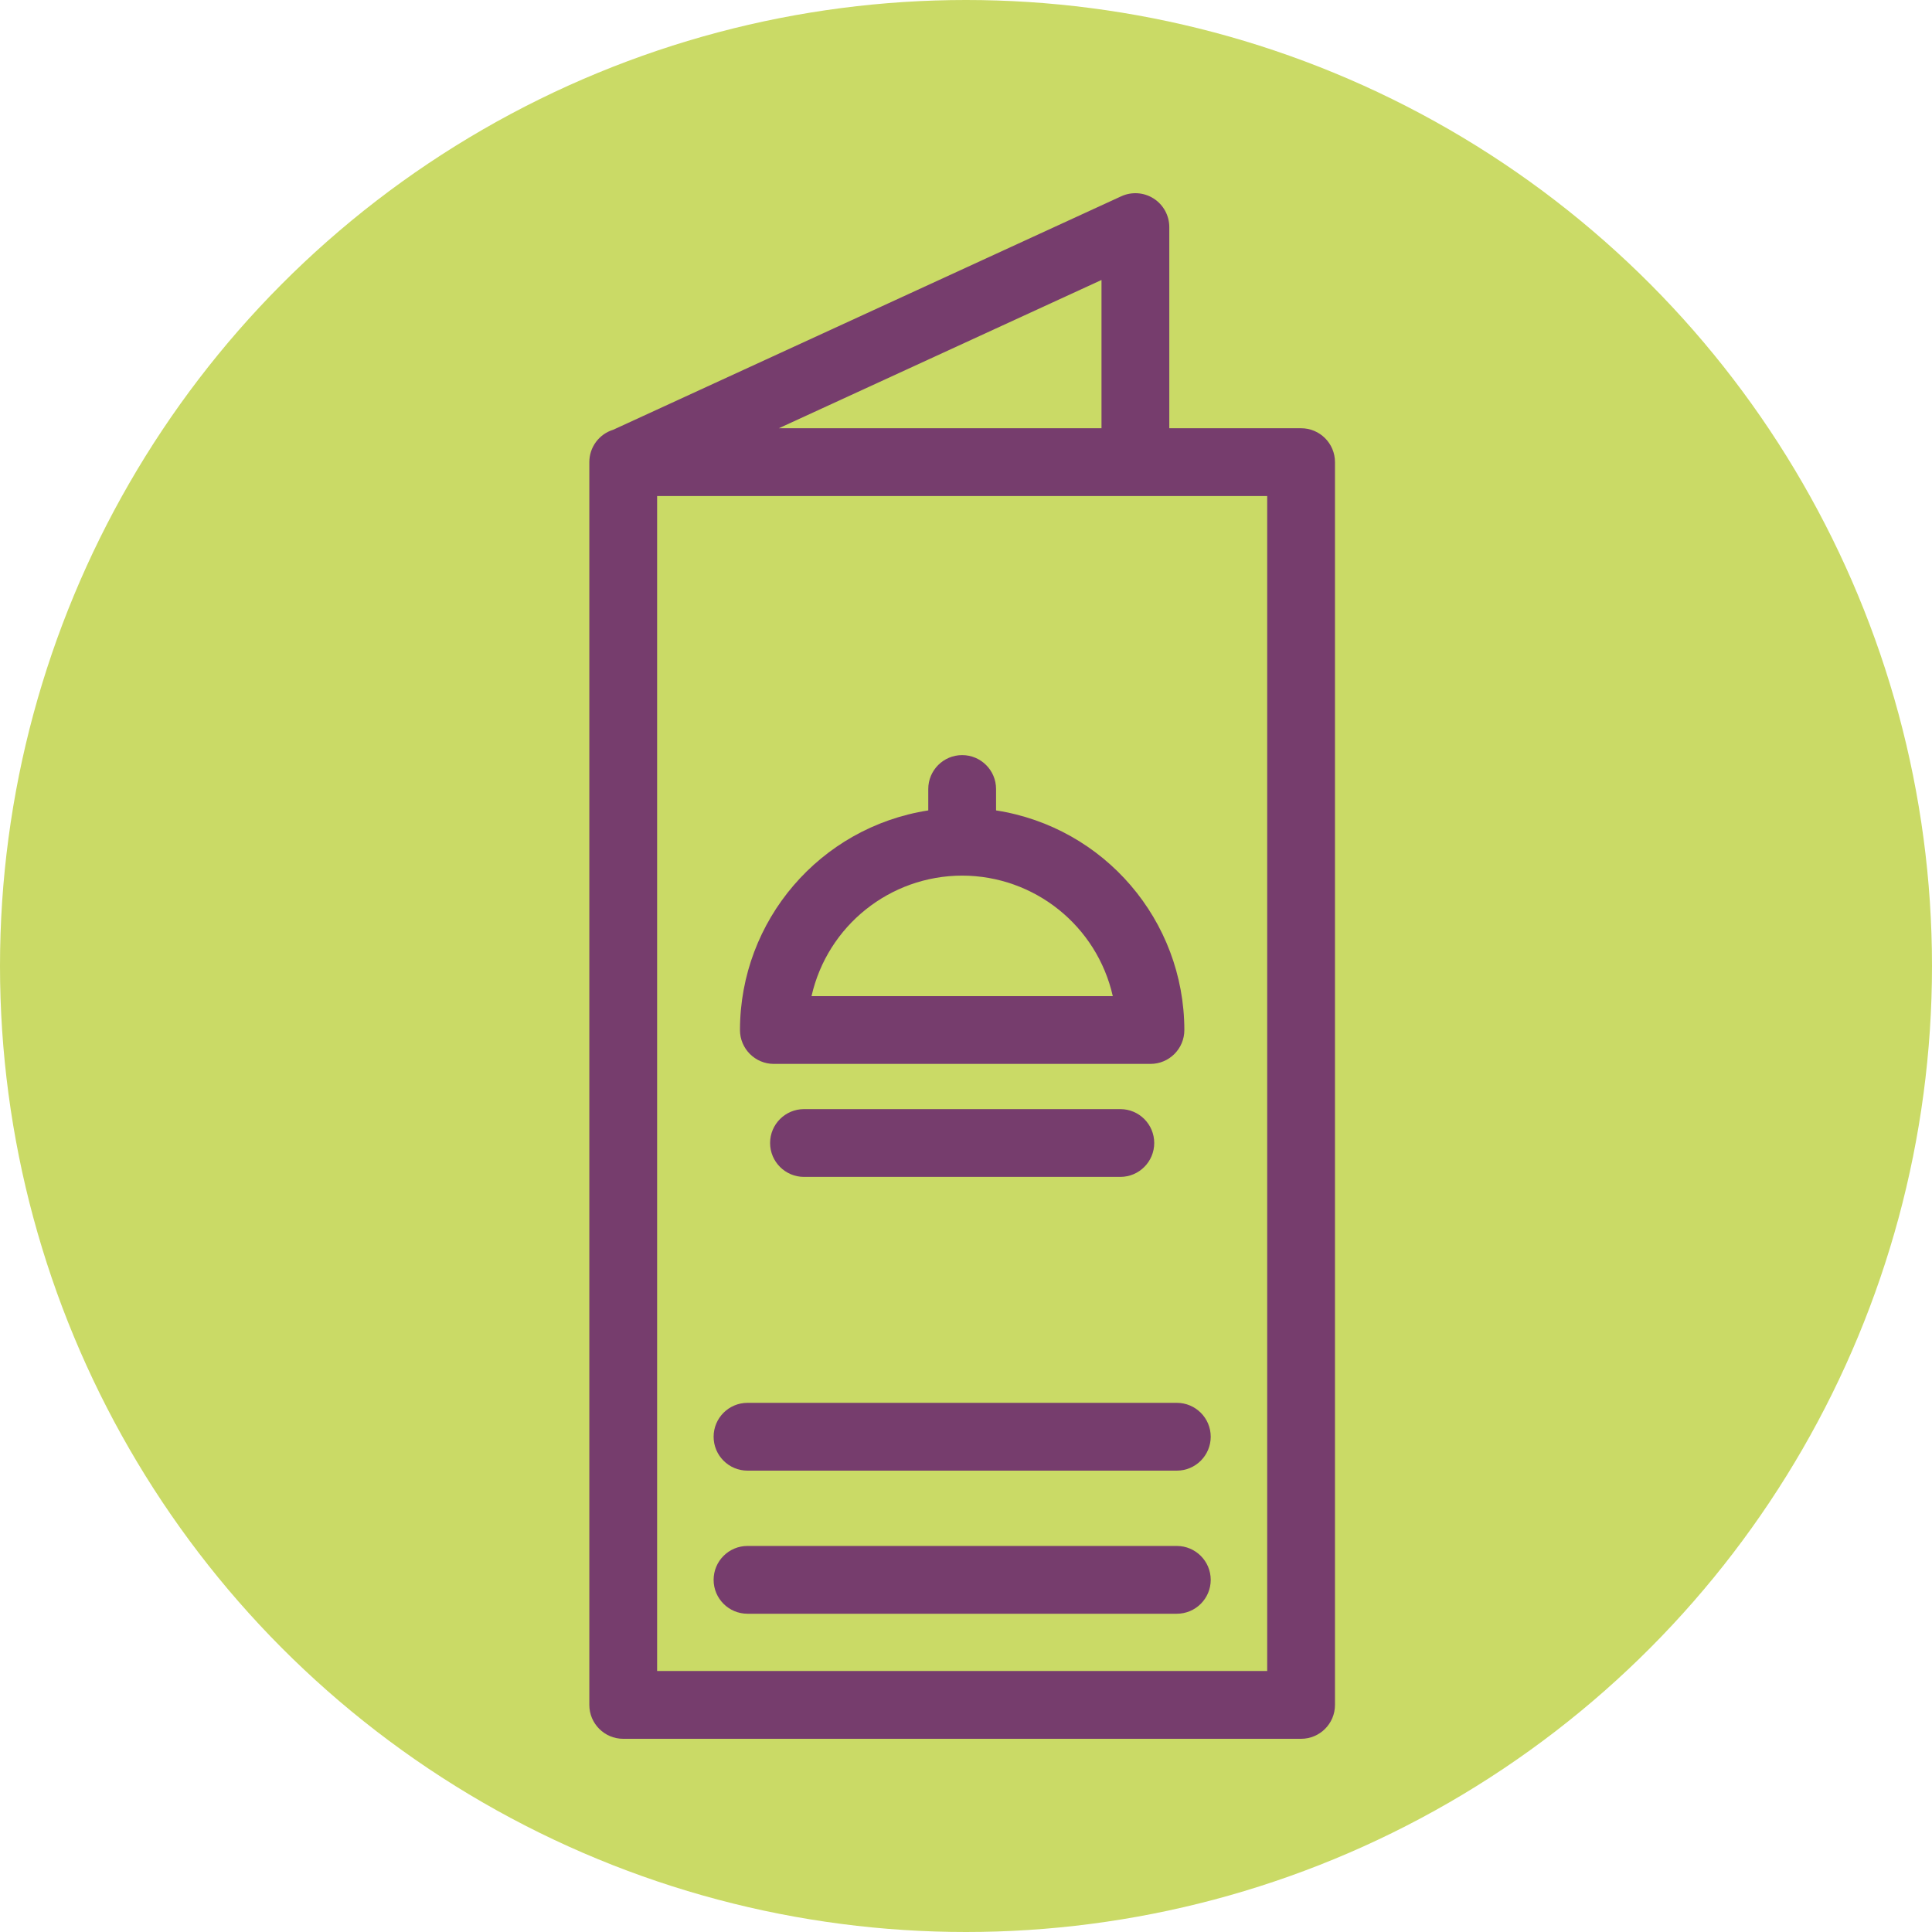 <svg width="120" height="120" viewBox="0 0 120 120" fill="none" xmlns="http://www.w3.org/2000/svg">
<circle cx="60" cy="60" r="60" fill="#CADA66"/>
<path d="M36.604 28.704V105.895C36.604 107.057 37.547 108 38.709 108H80.813C81.976 108 82.918 107.057 82.918 105.895V28.704C82.918 27.542 81.976 26.599 80.813 26.599H72.627V14.105C72.627 13.388 72.261 12.72 71.657 12.332C71.053 11.946 70.294 11.893 69.642 12.192L38.091 26.691C37.206 26.963 36.604 27.78 36.604 28.704ZM78.708 103.79H40.815V30.809H78.708V103.79ZM68.416 26.599H48.376L68.416 17.39V26.599Z" fill="#763D6D"/>
<path d="M48.066 66.081H71.457C72.62 66.081 73.562 65.139 73.562 63.976C73.554 57.17 68.592 51.383 61.867 50.336V49.006C61.867 47.844 60.924 46.901 59.761 46.901C58.599 46.901 57.656 47.844 57.656 49.006V50.336C50.932 51.383 45.969 57.17 45.961 63.976C45.961 65.139 46.904 66.081 48.066 66.081ZM59.761 54.386C64.245 54.392 68.128 57.499 69.118 61.871H50.405C51.396 57.499 55.278 54.392 59.761 54.386Z" fill="#763D6D"/>
<path d="M69.586 68.889H49.938C48.776 68.889 47.832 69.831 47.832 70.994C47.832 72.156 48.776 73.099 49.938 73.099H69.586C70.748 73.099 71.691 72.156 71.691 70.994C71.691 69.831 70.748 68.889 69.586 68.889Z" fill="#763D6D"/>
<path d="M46.429 91.344H73.094C74.257 91.344 75.2 90.401 75.2 89.238C75.2 88.076 74.257 87.133 73.094 87.133H46.429C45.266 87.133 44.324 88.076 44.324 89.238C44.324 90.401 45.266 91.344 46.429 91.344Z" fill="#763D6D"/>
<path d="M46.429 100.232H73.094C74.257 100.232 75.2 99.29 75.2 98.127C75.2 96.965 74.257 96.022 73.094 96.022H46.429C45.266 96.022 44.324 96.965 44.324 98.127C44.324 99.29 45.266 100.232 46.429 100.232Z" fill="#763D6D"/>
</svg>
